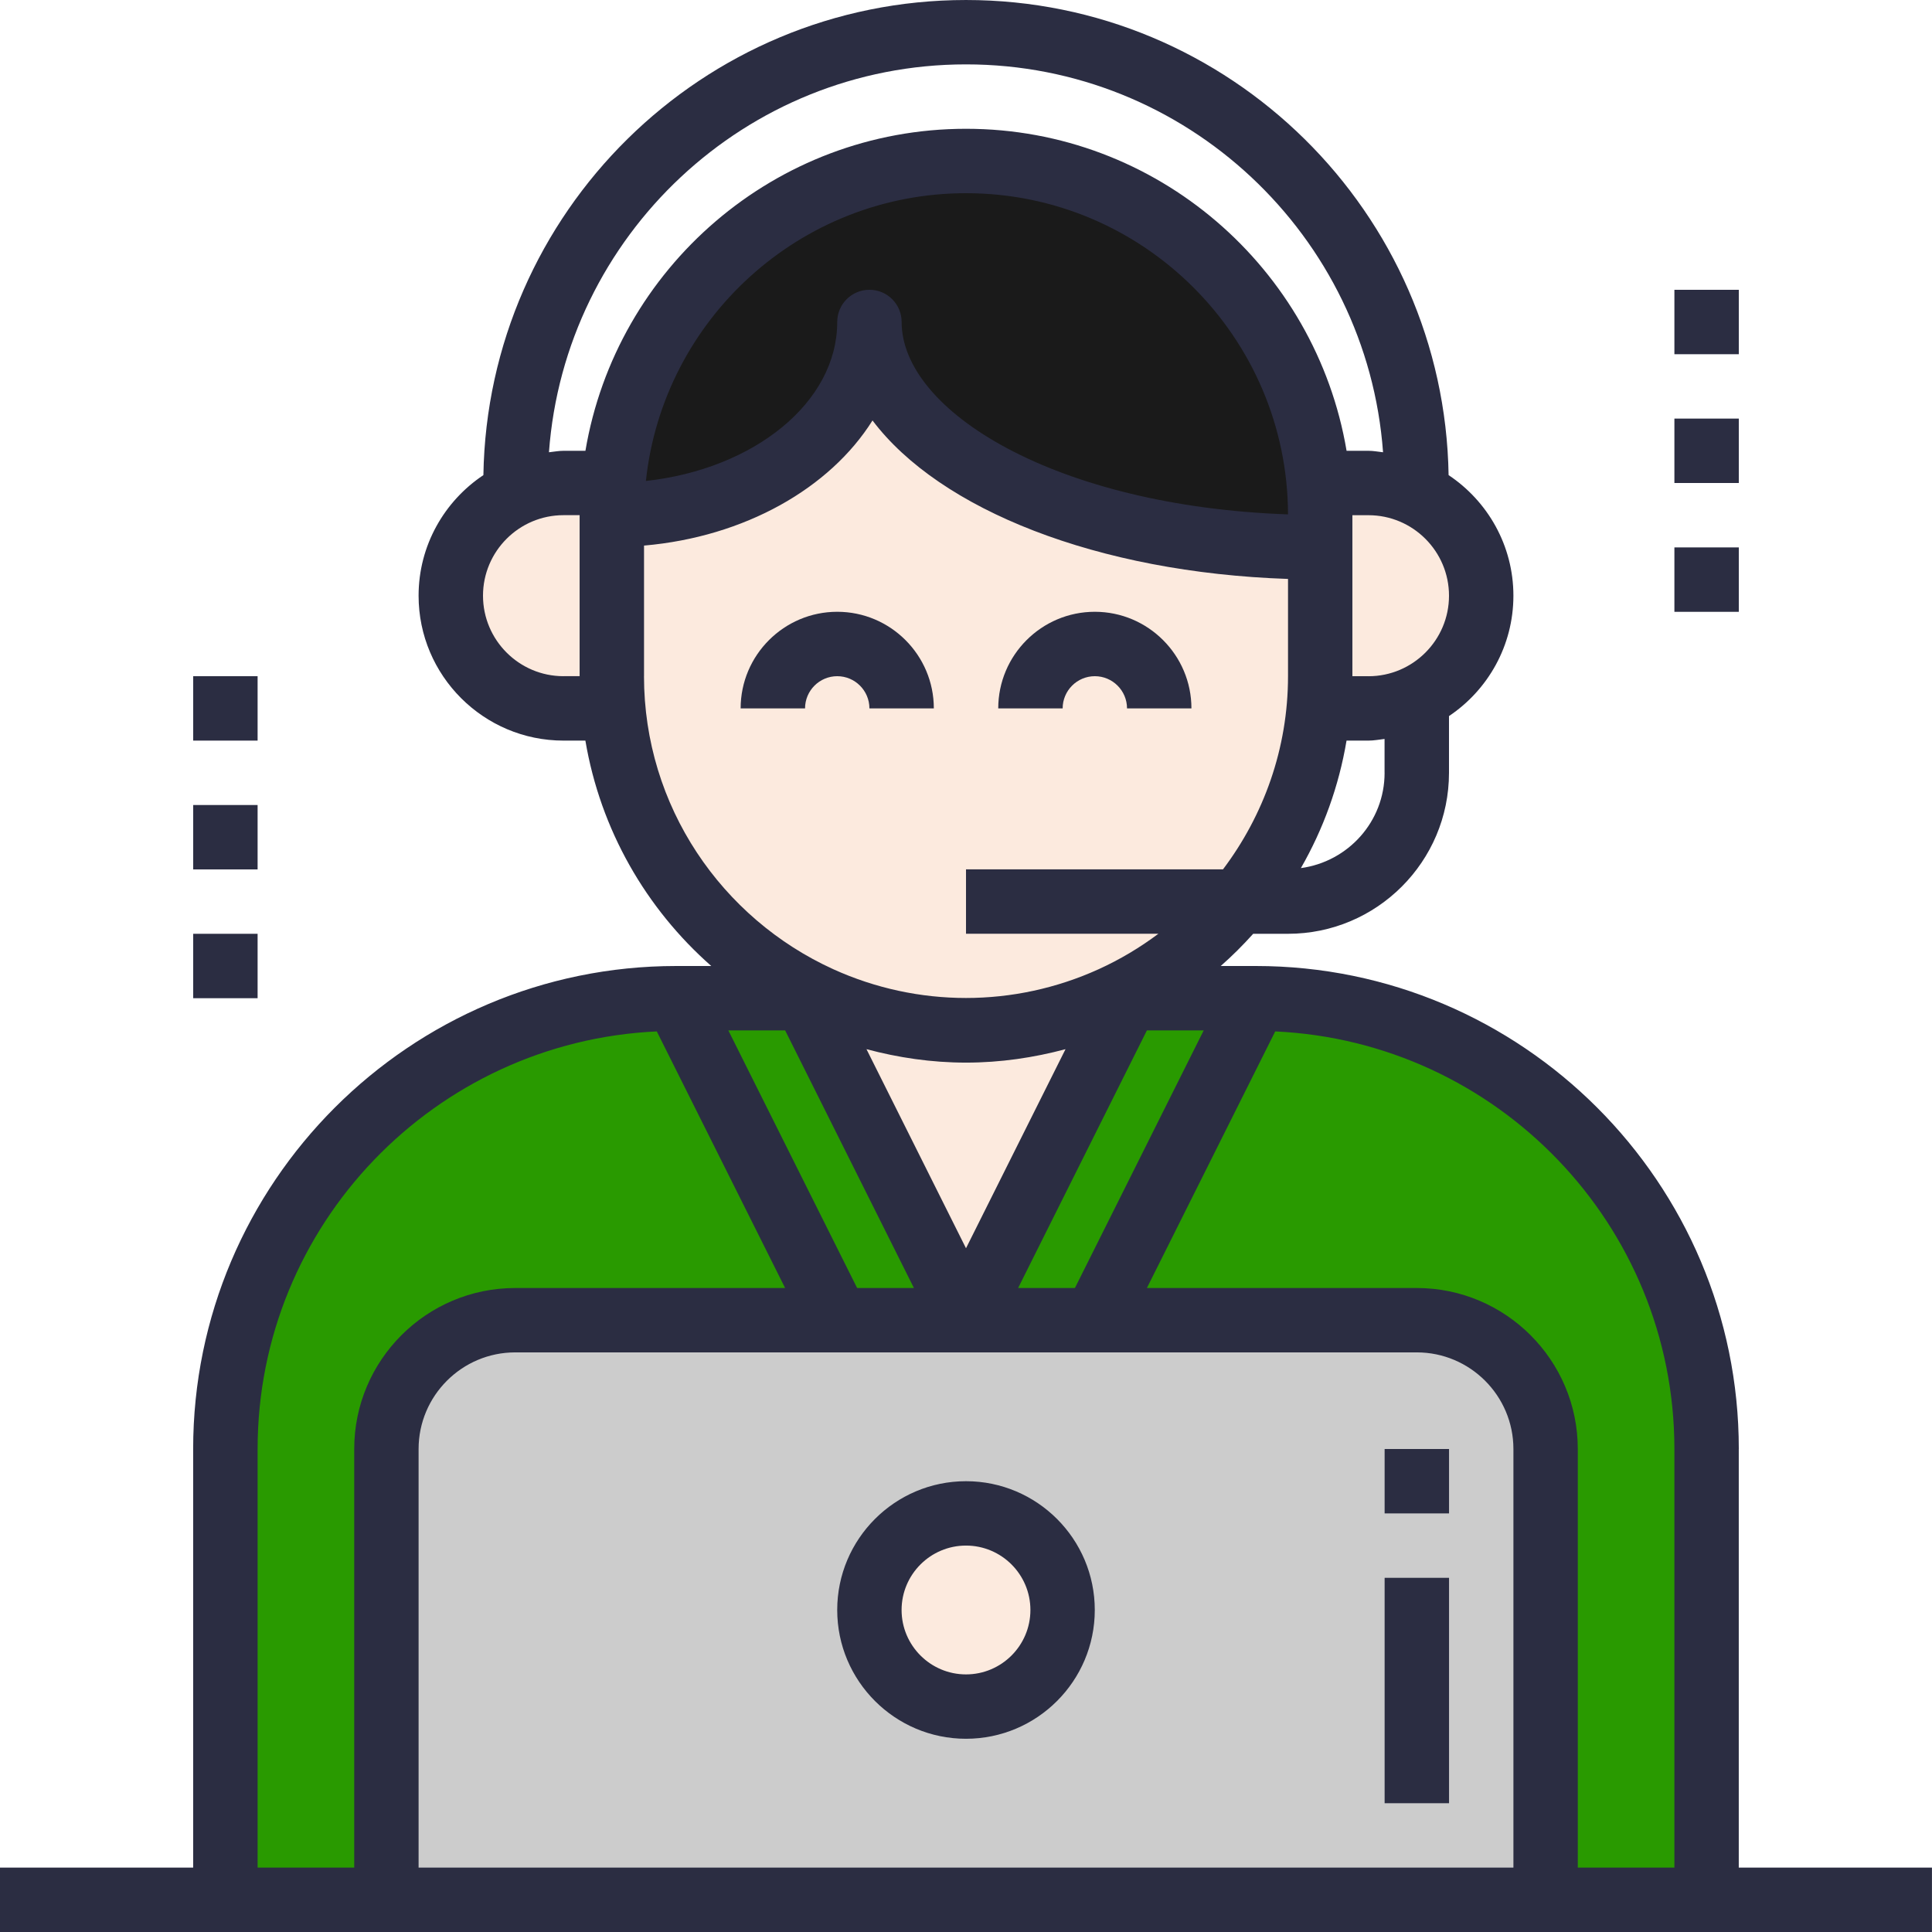 <?xml version="1.0" encoding="UTF-8"?>
<!DOCTYPE svg PUBLIC "-//W3C//DTD SVG 1.1//EN" "http://www.w3.org/Graphics/SVG/1.1/DTD/svg11.dtd">
<!-- Creator: CorelDRAW 2019 (64-Bit) -->
<svg xmlns="http://www.w3.org/2000/svg" xml:space="preserve" width="0.943in" height="0.943in" version="1.1" style="shape-rendering:geometricPrecision; text-rendering:geometricPrecision; image-rendering:optimizeQuality; fill-rule:evenodd; clip-rule:evenodd"
viewBox="0 0 538.72 538.72"
 xmlns:xlink="http://www.w3.org/1999/xlink">
 <defs>
  <style type="text/css">
   <![CDATA[
    .fil0 {fill:#1A1A1A}
    .fil2 {fill:#299A00}
    .fil4 {fill:#2B2D42}
    .fil3 {fill:#CCCCCC}
    .fil1 {fill:#FCEADE}
   ]]>
  </style>
 </defs>
 <g id="Layer_x0020_1">
  <g id="support.svg">
   <path class="fil0" d="M242.42 89.79c0,34.74 56.23,62.85 125.7,62.85l0 -8.98c0,-54.55 -44.22,-98.77 -98.77,-98.77 -54.55,0 -98.77,44.22 -98.77,98.77 39.7,0 71.83,-24.1 71.83,-53.87z"/>
   <path class="fil1" d="M314.26 278.34l-3.92 0 0 0c-3.11,1.42 -6.3,2.68 -9.56,3.79 3.27,-1.1 6.46,-2.37 9.56,-3.79 13.69,-6.26 25.75,-15.47 35.22,-26.94 14.1,-17.08 22.58,-38.98 22.58,-62.85l0 8.98 13.47 0c17.35,0 31.43,-14.07 31.43,-31.43 0,-17.36 -14.07,-31.43 -31.43,-31.43l-13.47 0 0 8.98 0 8.98c-69.48,0 -125.7,-28.11 -125.7,-62.85 0,29.78 -32.13,53.87 -71.83,53.87l0 -8.98 -13.47 0c-17.35,0 -31.43,14.07 -31.43,31.43 0,17.35 14.07,31.43 31.43,31.43l13.47 0 0 -8.98c0,39.91 23.72,74.21 57.8,89.79 3.11,1.42 6.3,2.68 9.56,3.79 -3.27,-1.1 -6.46,-2.37 -9.56,-3.79l0 0 -3.92 0 44.89 89.79 44.89 -89.79zm-32.67 8.14c3.01,-0.38 5.99,-0.85 8.9,-1.49 -2.91,0.65 -5.89,1.11 -8.9,1.49zm9.72 -1.7c3.19,-0.74 6.33,-1.6 9.4,-2.63 -3.07,1.03 -6.21,1.9 -9.4,2.63zm-53.28 -2.63c3.06,1.03 6.2,1.9 9.4,2.63 -3.2,-0.74 -6.34,-1.6 -9.4,-2.63zm10.21 2.85c2.92,0.65 5.9,1.1 8.9,1.49 -3,-0.39 -5.98,-0.85 -8.9,-1.49zm21.13 2.32c3.59,0 7.13,-0.21 10.61,-0.58 -3.48,0.38 -7.02,0.58 -10.61,0.58 -3.59,0 -7.13,-0.21 -10.61,-0.58 3.48,0.38 7.02,0.58 10.61,0.58z"/>
   <path class="fil2" d="M107.74 404.04c0,-19.84 16.08,-35.91 35.92,-35.91l89.79 0 35.91 0 -44.89 -89.79 -35.91 0c-69.42,0 -125.7,56.28 -125.7,125.7l0 125.7 44.89 0 0 -125.7z"/>
   <path class="fil3" d="M395.06 368.13l-89.79 0 -35.91 0 -35.91 0 -89.79 0c-19.84,0 -35.92,16.08 -35.92,35.91l0 125.7 323.24 0 0 -125.7c0,-19.84 -16.08,-35.91 -35.92,-35.91zm-125.7 107.74c-14.88,0 -26.94,-12.06 -26.94,-26.93 0,-14.88 12.06,-26.94 26.94,-26.94 14.88,0 26.94,12.06 26.94,26.94 0,14.88 -12.06,26.93 -26.94,26.93z"/>
   <circle class="fil1" cx="269.36" cy="448.94" r="26.94"/>
   <path class="fil2" d="M305.28 368.13l89.79 0c19.84,0 35.92,16.08 35.92,35.91l0 125.7 44.89 0 0 -125.7c0,-69.42 -56.28,-125.7 -125.7,-125.7l-35.91 0 -44.89 89.79 35.91 0z"/>
   <g>
    <path class="fil4" d="M233.45 188.55c4.96,0 8.98,4.03 8.98,8.98l17.96 0c0,-14.85 -12.08,-26.94 -26.93,-26.94 -14.85,0 -26.94,12.09 -26.94,26.94l17.96 0c0,-4.95 4.02,-8.98 8.98,-8.98z"/>
    <path class="fil4" d="M305.28 188.55c4.96,0 8.98,4.03 8.98,8.98l17.96 0c0,-14.85 -12.09,-26.94 -26.94,-26.94 -14.85,0 -26.93,12.09 -26.93,26.94l17.96 0c0,-4.95 4.02,-8.98 8.98,-8.98z"/>
    <path class="fil4" d="M269.36 413.02c-19.81,0 -35.91,16.11 -35.91,35.91 0,19.81 16.11,35.91 35.91,35.91 19.81,0 35.91,-16.11 35.91,-35.91 0,-19.81 -16.11,-35.91 -35.91,-35.91zm0 53.87c-9.9,0 -17.96,-8.06 -17.96,-17.96 0,-9.9 8.05,-17.96 17.96,-17.96 9.9,0 17.96,8.05 17.96,17.96 0,9.9 -8.05,17.96 -17.96,17.96z"/>
    <path class="fil4" d="M484.85 404.04c0,-74.26 -60.42,-134.68 -134.68,-134.68l-9.78 0c3.2,-2.81 6.2,-5.81 9.05,-8.98l9.71 0c24.76,0 44.89,-20.14 44.89,-44.89l0 -15.82c10.82,-7.25 17.96,-19.59 17.96,-33.56 0,-14.02 -7.19,-26.38 -18.07,-33.63 -1.19,-73.24 -61.05,-132.48 -134.57,-132.48 -73.53,0 -133.38,59.24 -134.57,132.48 -10.87,7.25 -18.07,19.6 -18.07,33.63 0,22.28 18.13,40.4 40.4,40.4l6.11 0c4.2,24.88 16.92,46.85 35.1,62.85l-9.79 0c-74.26,0 -134.68,60.42 -134.68,134.68l0 116.72 -53.87 0 0 17.96 62.85 0 44.89 0 323.24 0 44.89 0 62.85 0 0 -17.96 -53.87 0 0 -116.72zm-215.49 -107.74c9.61,0 18.88,-1.38 27.75,-3.75l-27.75 55.51 -27.75 -55.51c8.87,2.37 18.15,3.75 27.75,3.75zm66.28 -8.98l-35.91 71.83 -15.84 0 35.91 -71.83 15.84 0zm50.44 -71.83c0,13.62 -10.2,24.79 -23.34,26.57 6.22,-10.82 10.59,-22.81 12.73,-35.55l6.11 0c1.53,0 3,-0.29 4.49,-0.46l0 9.44zm-4.49 -26.94l-4.49 0 0 -44.89 4.49 0c12.38,0 22.45,10.07 22.45,22.45 0,12.37 -10.07,22.45 -22.45,22.45zm-112.23 -170.6c61.47,0 111.88,47.79 116.29,108.16 -1.36,-0.14 -2.66,-0.41 -4.06,-0.41l-6.11 0c-8.58,-50.87 -52.84,-89.79 -106.12,-89.79 -53.28,0 -97.54,38.91 -106.12,89.79l-6.11 0c-1.39,0 -2.7,0.27 -4.06,0.41 4.42,-60.36 54.82,-108.16 116.29,-108.16zm89.78 125.48c-64.8,-2.28 -107.73,-28.78 -107.73,-53.65 0,-4.96 -4.01,-8.98 -8.98,-8.98 -4.96,0 -8.98,4.02 -8.98,8.98 0,22.44 -23.2,41.03 -53.35,44.33 4.79,-45.04 42.99,-80.24 89.27,-80.24 49.43,0 89.65,40.16 89.78,89.56zm-202.01 45.12c-12.38,0 -22.45,-10.07 -22.45,-22.45 0,-12.37 10.07,-22.45 22.45,-22.45l4.49 0 0 44.89 -4.49 0zm22.45 0l0 -36.42c28.04,-2.43 51.83,-15.95 63.71,-34.89 18.78,24.89 62.68,42.4 115.86,44.19l0 27.11c0,20.23 -6.81,38.84 -18.13,53.87l-71.66 0 0 17.96 53.64 0c-5.15,3.86 -10.71,7.18 -16.64,9.88 -23.56,10.7 -50.45,10.7 -74.02,0 -31.07,-14.13 -52.77,-45.4 -52.77,-81.71zm75.26 170.6l-15.84 0 -35.91 -71.83 15.84 0 35.91 71.83zm-183.01 44.89c0,-62.54 49.47,-113.59 111.31,-116.44l35.78 71.55 -75.26 0c-24.76,0 -44.89,20.14 -44.89,44.89l0 116.72 -26.94 0 0 -116.72zm44.89 116.72l0 -116.72c0,-14.85 12.09,-26.94 26.94,-26.94l89.79 0 35.91 0 35.91 0 89.79 0c14.85,0 26.94,12.09 26.94,26.94l0 116.72 -305.28 0zm323.23 0l0 -116.72c0,-24.75 -20.14,-44.89 -44.89,-44.89l-75.26 0 35.78 -71.55c61.84,2.85 111.31,53.91 111.31,116.44l0 116.72 -26.94 0z"/>
    <rect class="fil4" x="386.09" y="439.96" width="17.96" height="62.85"/>
    <rect class="fil4" x="386.09" y="404.04" width="17.96" height="17.96"/>
    <rect class="fil4" x="466.89" y="80.81" width="17.96" height="17.96"/>
    <rect class="fil4" x="466.89" y="116.72" width="17.96" height="17.96"/>
    <rect class="fil4" x="466.89" y="152.64" width="17.96" height="17.96"/>
    <rect class="fil4" x="53.87" y="188.55" width="17.96" height="17.96"/>
    <rect class="fil4" x="53.87" y="224.47" width="17.96" height="17.96"/>
    <rect class="fil4" x="53.87" y="260.38" width="17.96" height="17.96"/>
   </g>
   <g>
   </g>
   <g>
   </g>
   <g>
   </g>
   <g>
   </g>
   <g>
   </g>
   <g>
   </g>
   <g>
   </g>
   <g>
   </g>
   <g>
   </g>
   <g>
   </g>
   <g>
   </g>
   <g>
   </g>
   <g>
   </g>
   <g>
   </g>
   <g>
   </g>
  </g>
 </g>
</svg>
